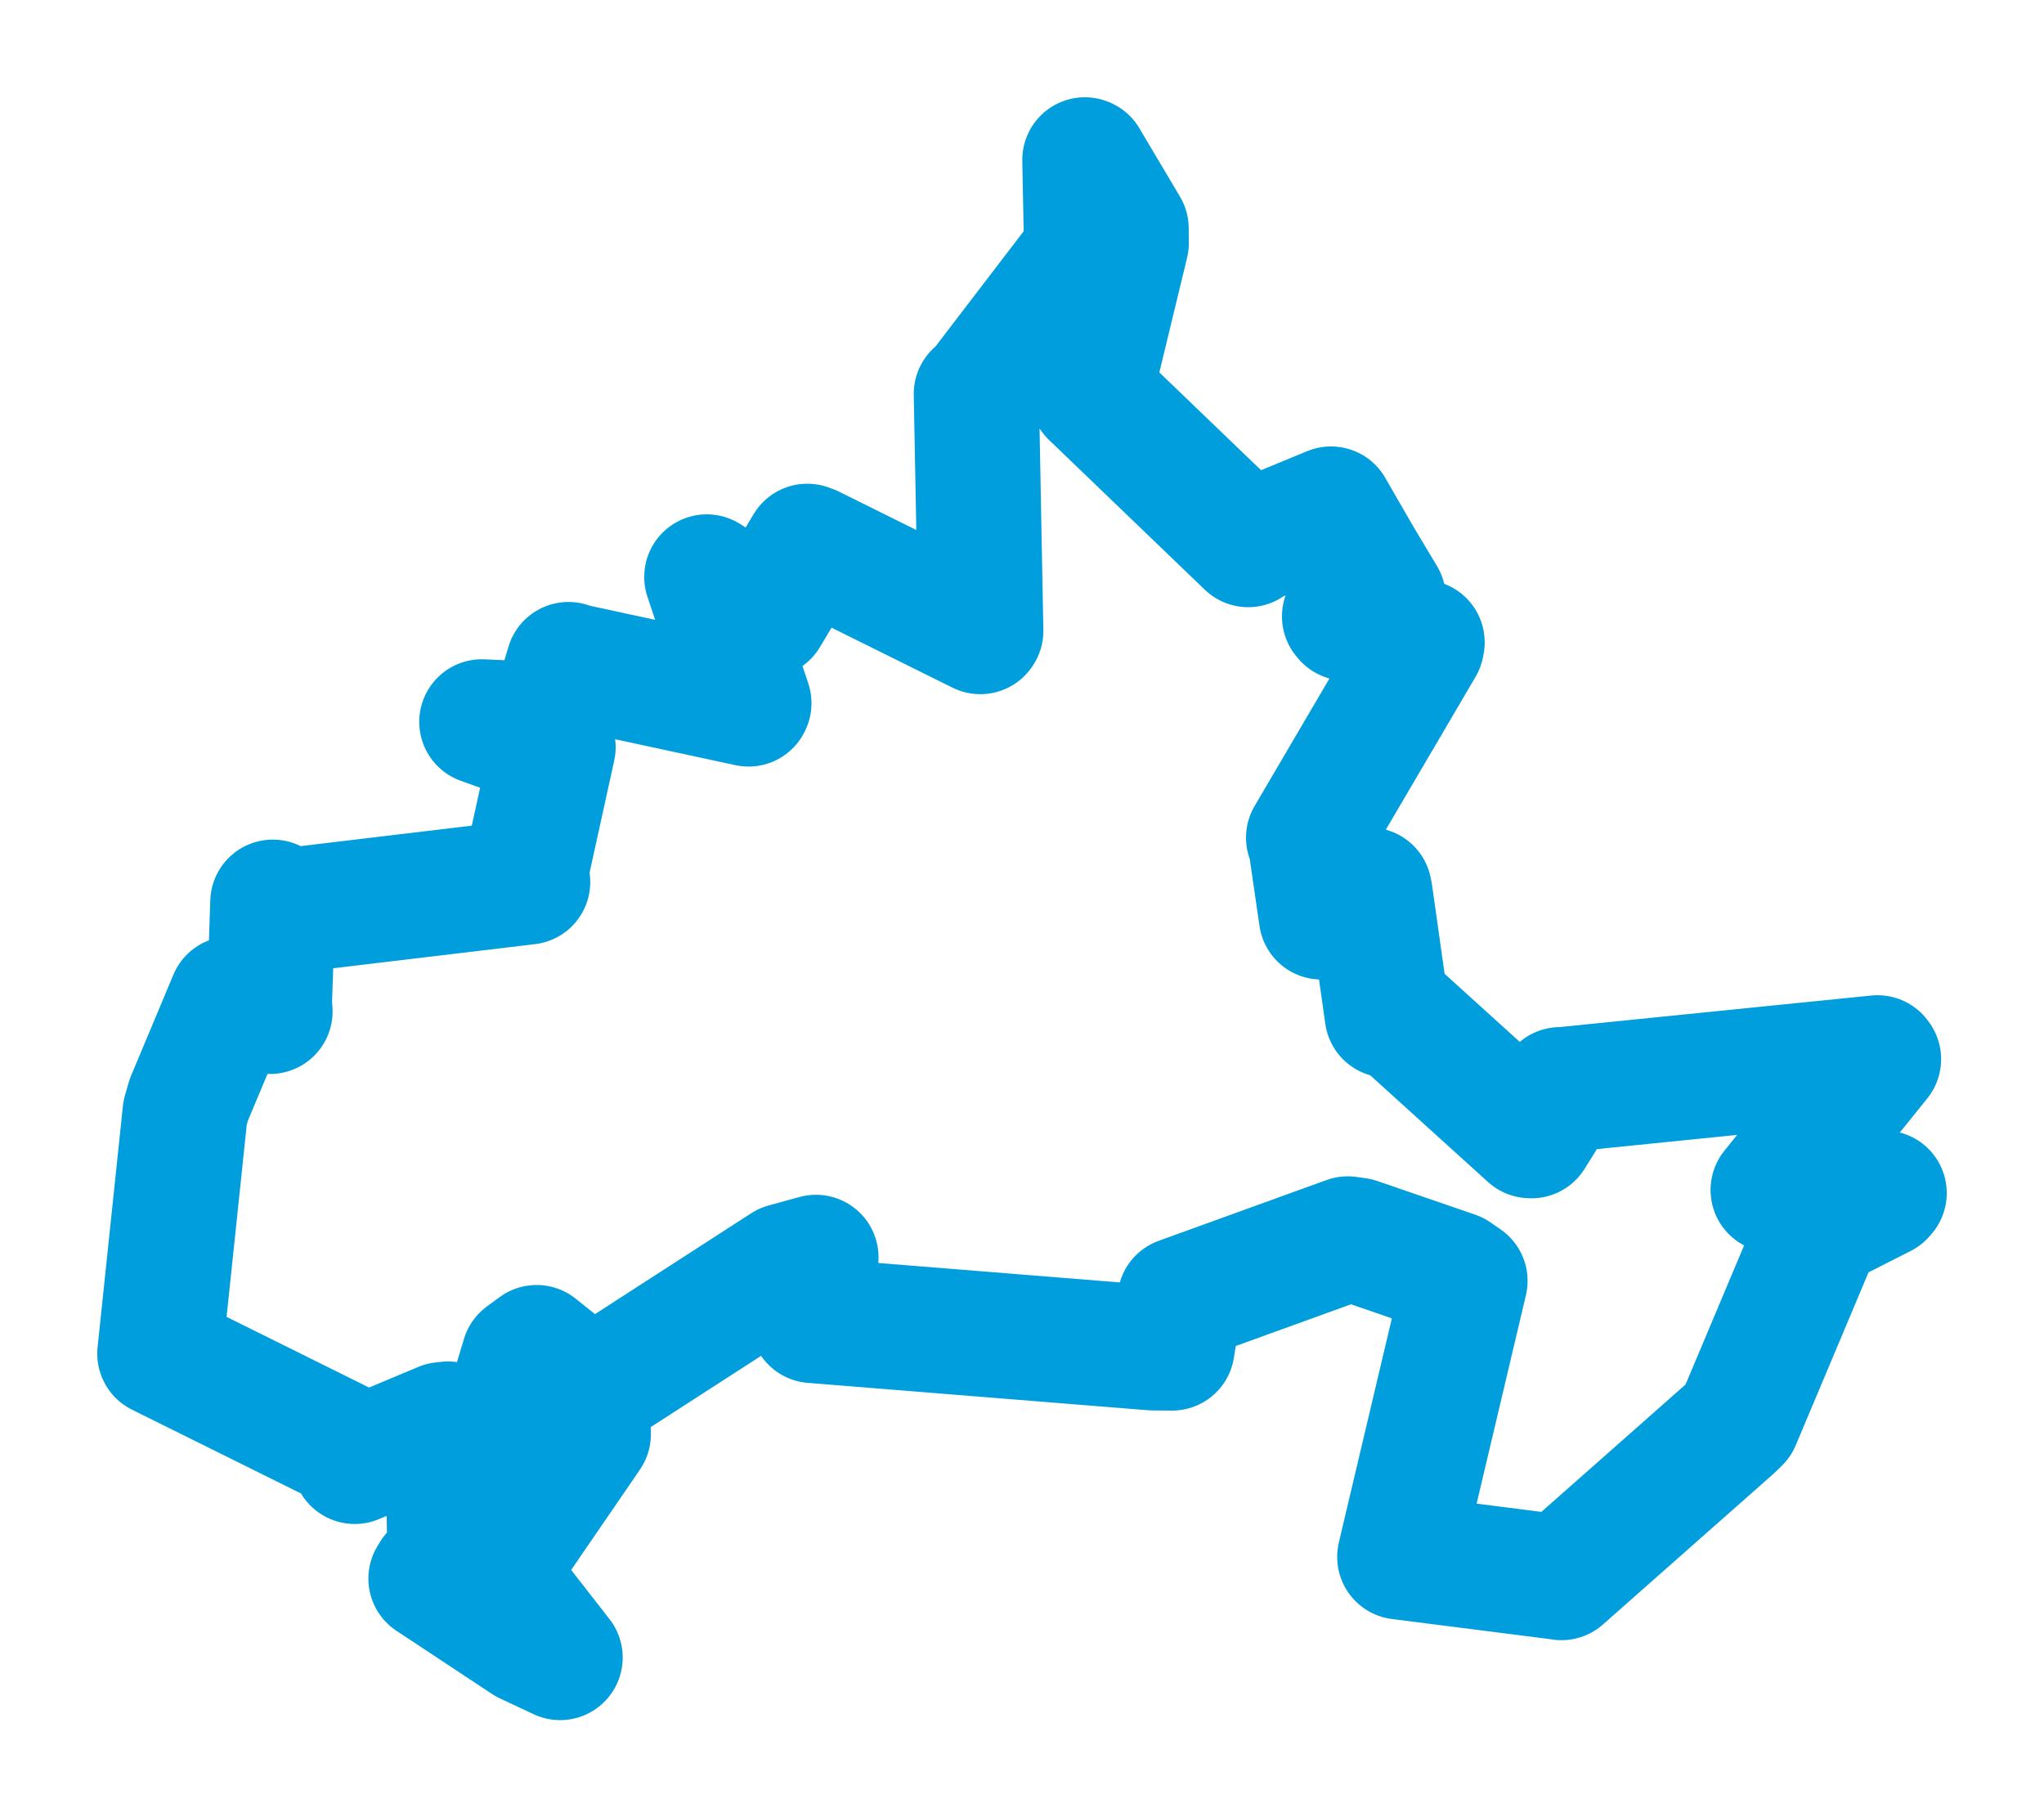 <svg viewBox="0 0 102.991 91.558" width="102.991" height="91.558" xmlns="http://www.w3.org/2000/svg">
  <title>Jaroměř, okres Náchod, Královéhradecký kraj, Severovýchod, Česko</title>
  <desc>Geojson of Jaroměř, okres Náchod, Královéhradecký kraj, Severovýchod, Česko</desc>
  <polygon points="8.053,68.194 17.976,73.113 17.874,73.624 22.291,71.773 22.575,71.741 22.645,77.007 22.672,77.146 24.481,77.177 24.465,77.394 21.837,79.324 21.714,79.527 26.524,82.708 28.223,83.505 24.951,79.31 24.964,79.082 29.643,72.257 29.635,71.879 26.072,70.922 25.652,70.825 26.397,68.361 27.04,67.889 29.646,69.978 30.041,69.917 39.559,63.772 41.115,63.345 41.031,65.183 40.949,66.524 58.073,67.903 59.058,67.911 59.254,66.694 59.454,65.476 67.913,62.414 68.385,62.483 73.304,64.174 73.818,64.529 70.678,77.798 70.529,78.436 78.548,79.457 78.679,79.478 87.272,71.887 87.577,71.587 91.677,61.848 91.684,61.816 94.841,60.214 94.938,60.106 89.401,59.914 89.342,59.95 94.655,53.359 94.604,53.291 78.768,54.893 78.615,54.895 77.167,57.217 77.093,57.212 70.502,51.241 69.899,51.137 69.028,44.975 68.997,44.839 66.678,46.174 66.582,46.195 66,42.196 65.935,42.201 71.629,32.503 71.657,32.361 67.814,31.137 67.747,31.053 69.229,29.992 69.703,30.14 68.567,28.245 67.065,25.644 62.974,27.331 62.892,27.437 55.046,19.895 54.934,19.743 56.749,12.247 56.743,11.514 54.696,8.066 54.663,8.053 54.751,12.623 54.759,12.682 49.346,19.756 49.194,19.844 49.419,31.786 49.395,31.819 40.875,27.594 40.677,27.522 38.605,30.987 38.469,31.039 35.654,29.087 35.613,29.065 37.736,35.426 37.716,35.466 28.695,33.52 28.643,33.479 27.924,35.858 27.834,36.521 25.789,36.433 24.277,36.366 27.82,37.639 27.869,37.643 26.416,44.252 26.589,44.434 14.393,45.892 13.747,45.451 13.575,50.544 13.606,50.953 12.489,50.663 11.645,50.321 9.515,55.404 9.328,56.047 8.053,68.194" stroke="#009edd" stroke-width="6.305px" fill="none" stroke-linejoin="round" vector-effect="non-scaling-stroke"></polygon>
</svg>
